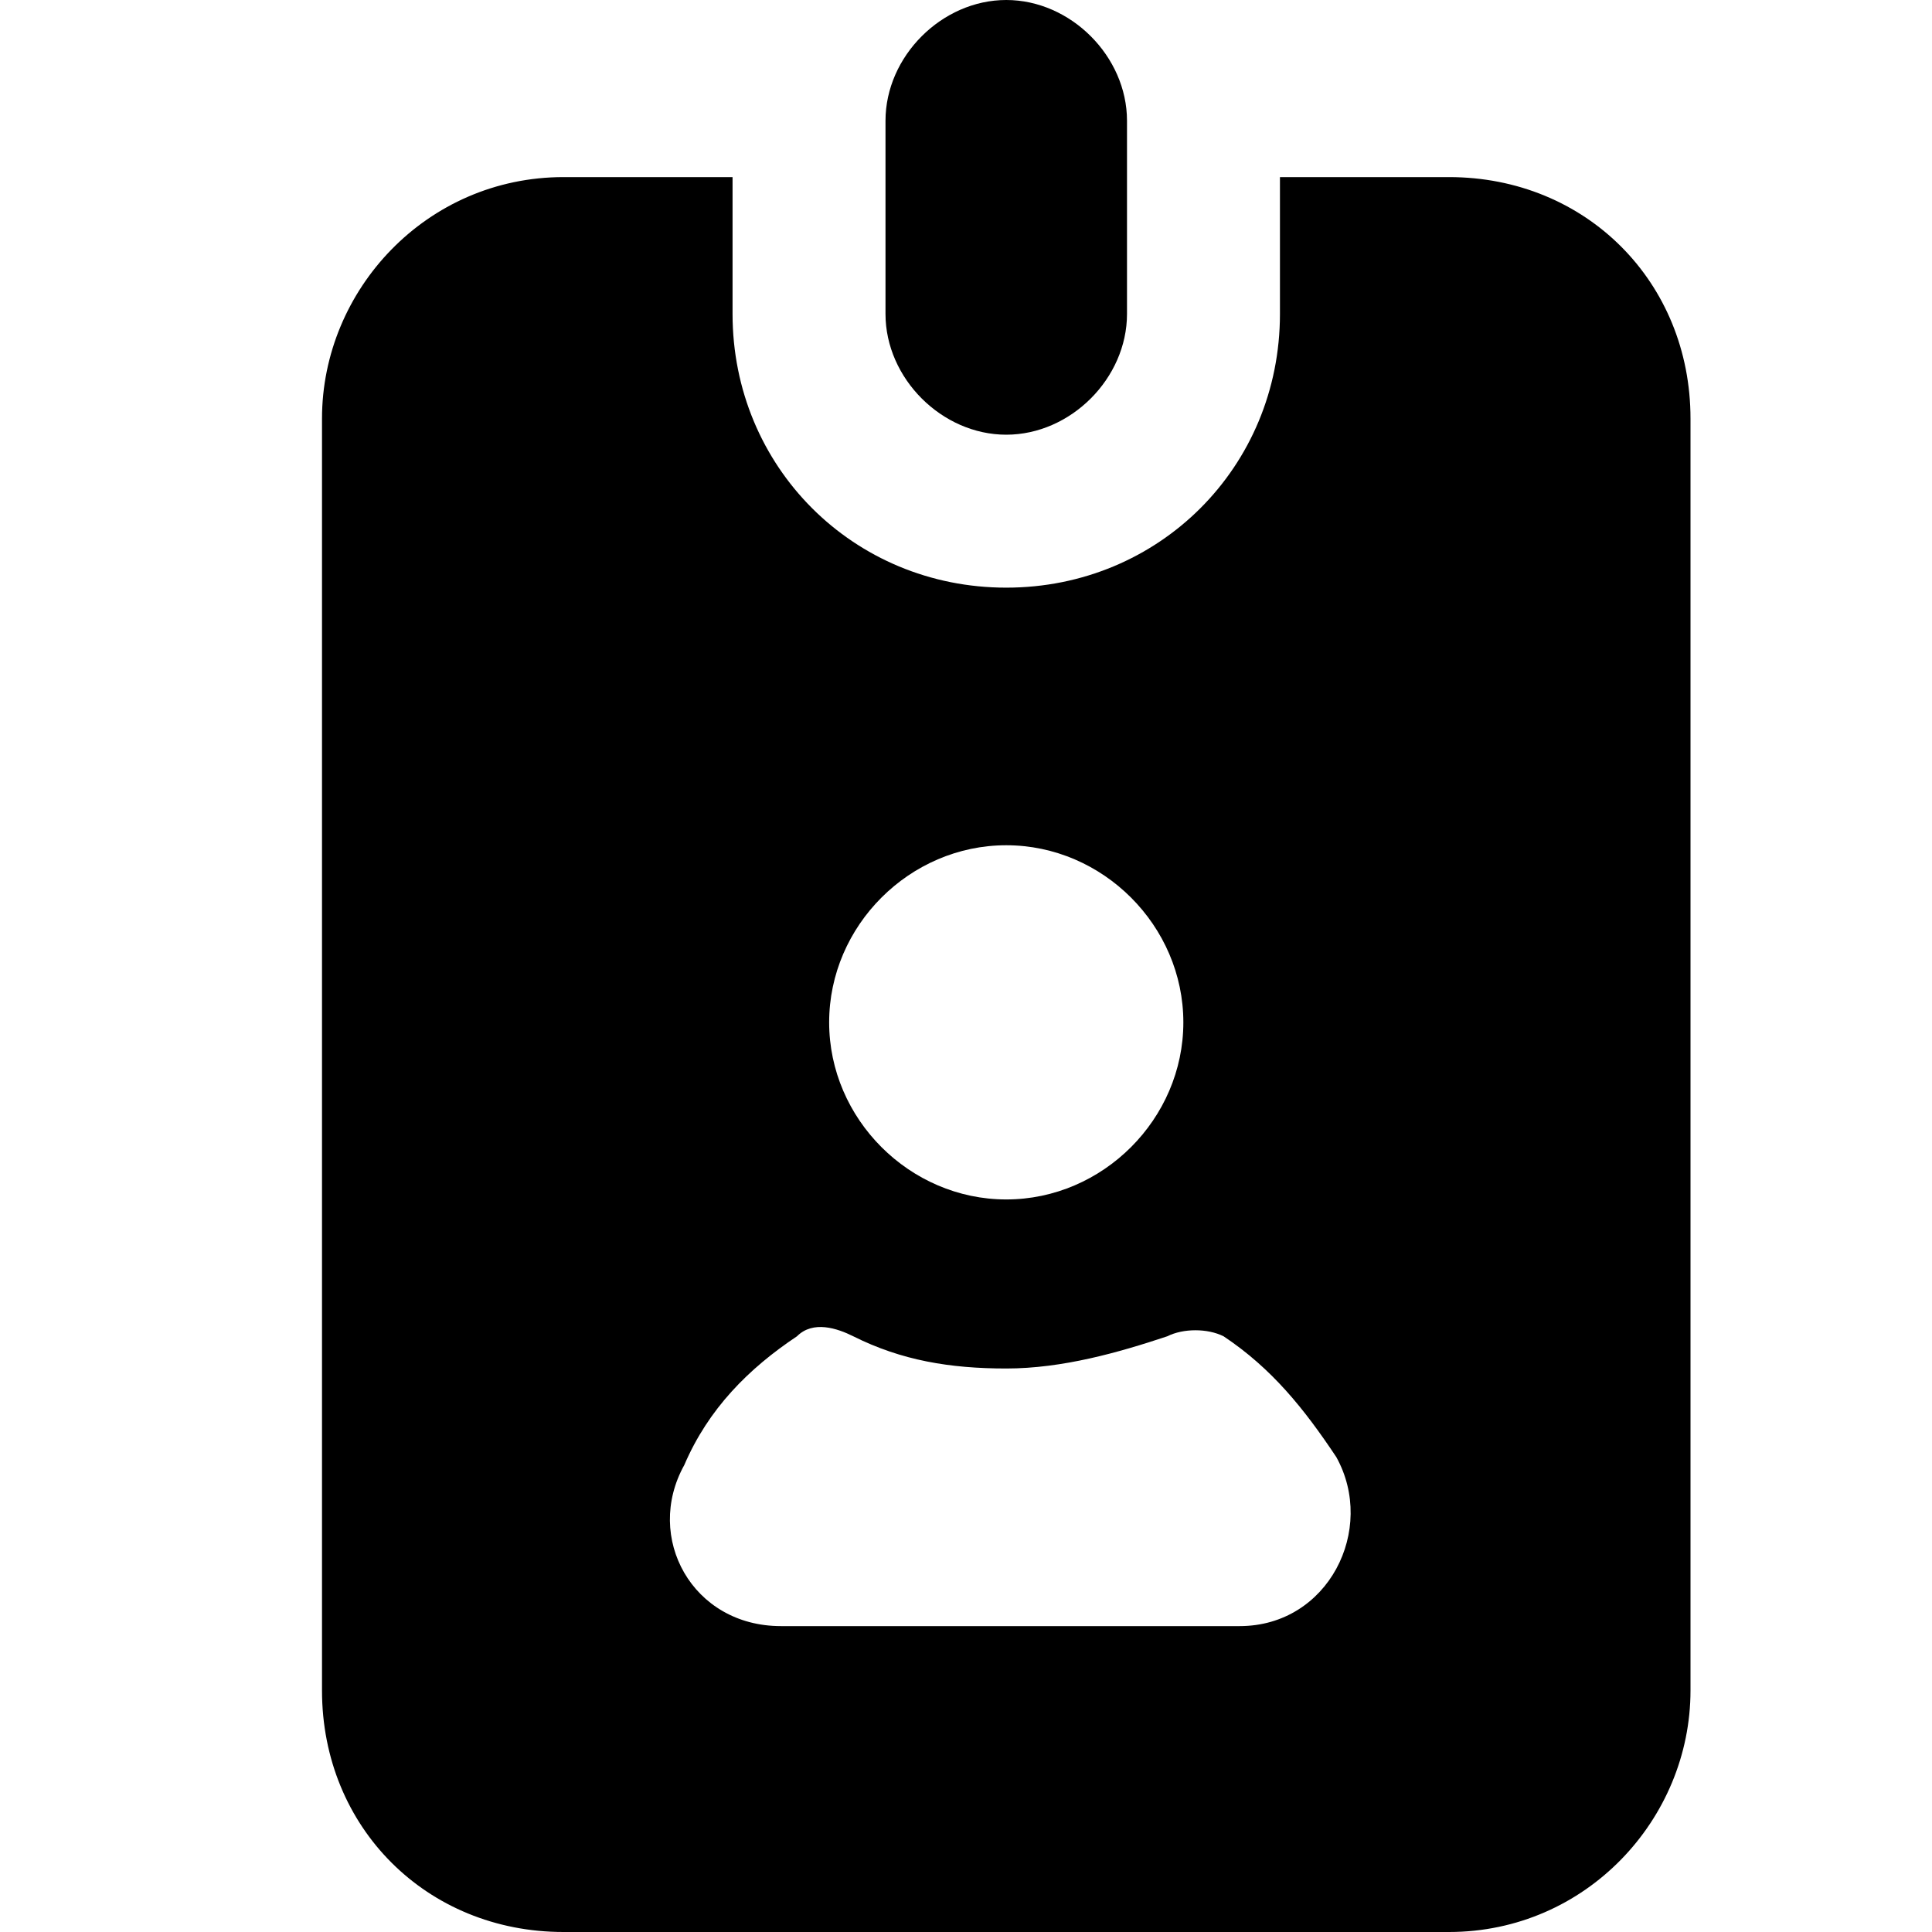 <svg width="24" height="24" viewBox="0 0 24 24" xmlns="http://www.w3.org/2000/svg">
    <g clip-path="url(#clip0_143_482)">
        <path
            d="M14 1.5V3.9C14 4.7 13.3 5.4 12.5 5.4C11.7 5.4 11 4.7 11 3.9V1.5C11 0.7 11.7 0 12.5 0C13.3 0 14 0.7 14 1.5Z"
            fill="currentColor" />
        <path fill-rule="evenodd" clip-rule="evenodd"
            d="M4 5.2C4 3.6 5.3 2.2 7 2.2H9.1V3.9C9.1 5.8 10.6 7.3 12.5 7.3C14.4 7.3 15.9 5.8 15.9 3.9V2.2H18C19.7 2.2 21 3.5 21 5.2V21C21 22.6 19.7 24 18 24H7C5.3 24 4 22.7 4 21V5.2ZM14.7 12.7C14.7 11.5 13.7 10.5 12.5 10.5C11.3 10.5 10.3 11.5 10.3 12.7C10.3 13.9 11.3 14.9 12.5 14.9C13.7 14.9 14.7 13.9 14.7 12.7ZM10.6 16.6C10.4 16.5 10.1 16.4 9.9 16.6C9.3 17 8.8 17.5 8.5 18.2C8 19.1 8.6 20.2 9.7 20.2H15.4C16.5 20.2 17.1 19 16.6 18.1C16.2 17.5 15.8 17 15.2 16.6C15 16.5 14.7 16.5 14.5 16.6C13.9 16.8 13.2 17 12.5 17C11.8 17 11.2 16.9 10.6 16.6Z"
            fill="currentColor" />
    </g>
    <defs>
        <clipPath id="clip0_143_482">
            <rect width="24" height="24" fill="currentColor"
                transform="translate(0 0)" />
        </clipPath>
    </defs>
</svg>
